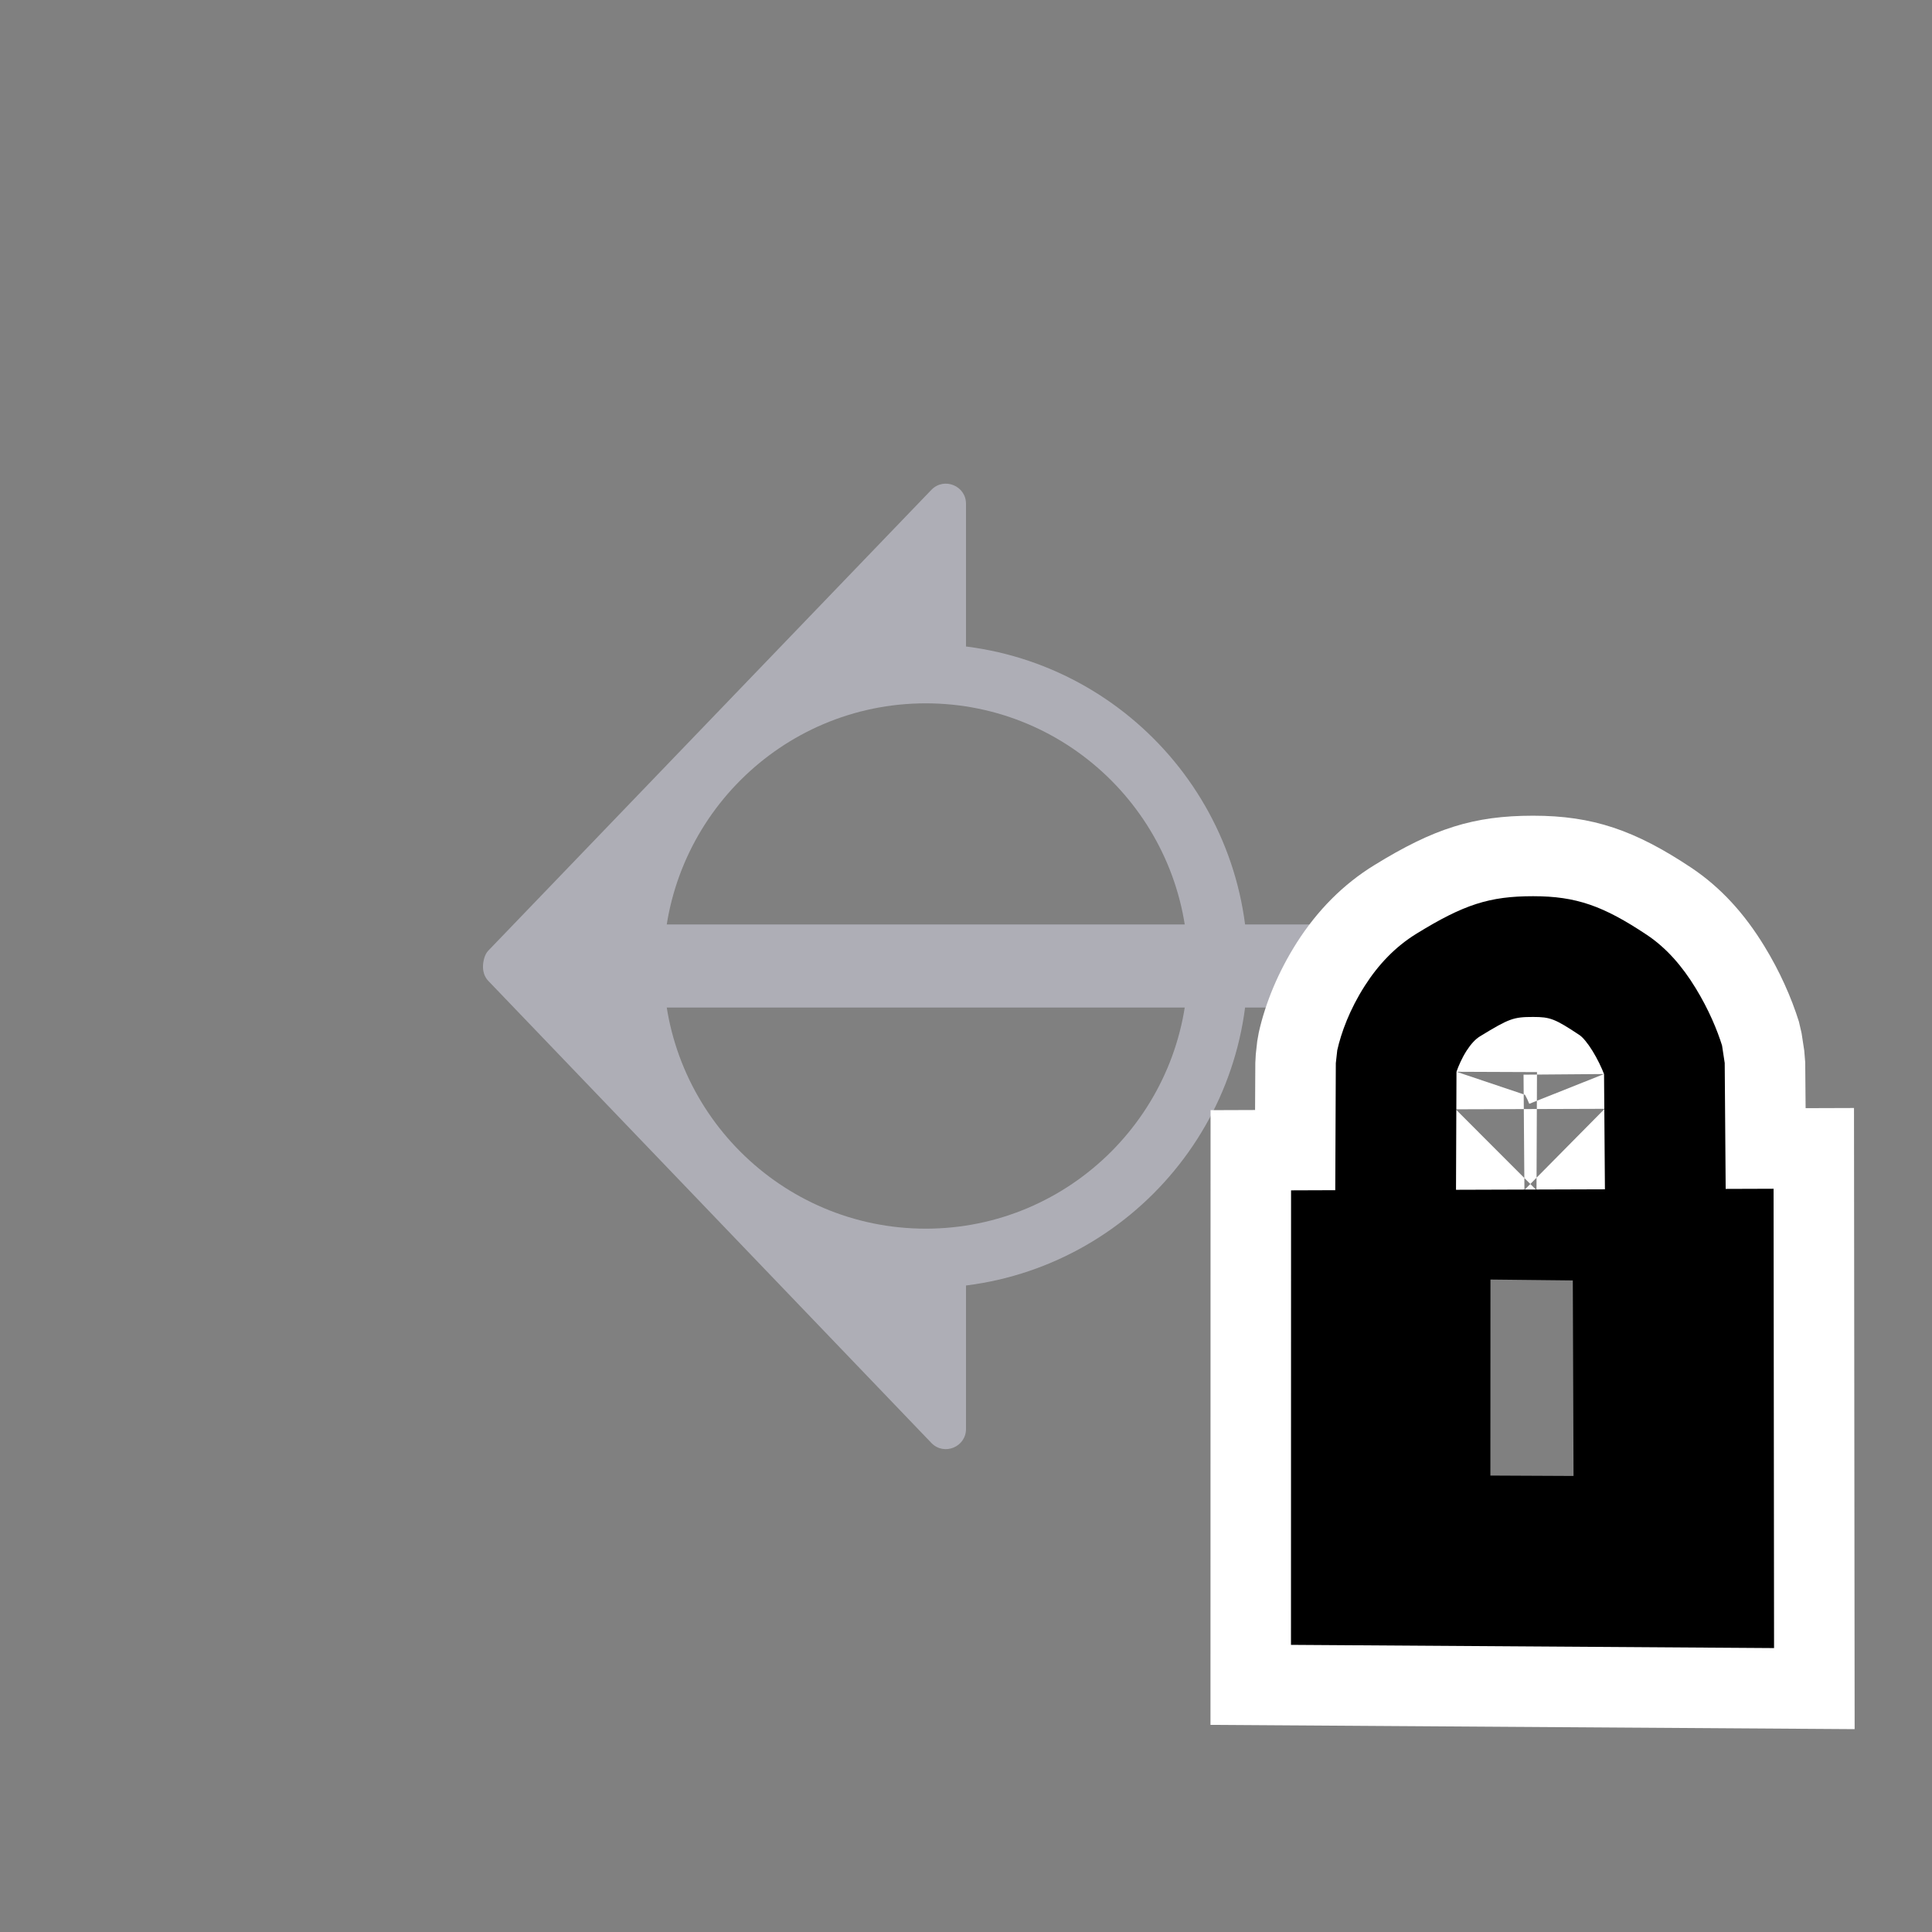 <svg xmlns="http://www.w3.org/2000/svg" width="24" height="24" viewBox="0 0 24 24">
  <rect x="0" y="0" width="24" height="24" fill="#808080" stroke="none"/>
  <g fill="none" fill-rule="evenodd">
    <polygon fill="#AEAEB6" fill-rule="nonzero" points="7 11.484 18 11.484 18 12.516 7 12.516"/>
    <path fill="#AEAEB6" fill-rule="nonzero" d="M12,17.751 C12,17.975 11.729,18.086 11.572,17.927 L6.066,12.185 C6.017,12.135 5.998,12.066 6,12 C6.002,11.939 6.02,11.856 6.066,11.809 L11.572,6.083 C11.729,5.924 12,6.035 12,6.258 L12,8.2 C9.792,8.2 8,9.793 8,12 C8,14.207 9.792,15.8 12,15.8 L12,17.751 Z"/>
    <path fill="#AEAEB6" fill-rule="nonzero" d="M11.5,8.737 C9.703,8.737 8.242,10.199 8.242,12 C8.242,13.801 9.703,15.263 11.5,15.263 C13.297,15.263 14.758,13.801 14.758,12 C14.758,10.199 13.297,8.737 11.5,8.737 Z M11.5,8 C13.708,8 15.5,9.793 15.5,12 C15.5,14.207 13.708,16 11.5,16 C9.292,16 7.5,14.207 7.5,12 C7.5,9.793 9.292,8 11.5,8 Z"/>
    <g transform="translate(15 10)">
      <path fill="#FFFFFF" fill-rule="nonzero" d="M2.582,5.782 L2.038,5.784 L2.037,9.44 L6.037,9.466 L6.034,5.771 L5.445,5.773 L5.425,3.212 L6.425,3.205 L5.437,3.358 L5.404,3.142 L6.392,2.988 L5.437,3.285 C5.433,3.273 5.429,3.262 5.426,3.251 C5.423,3.242 5.419,3.232 5.416,3.223 C5.369,3.091 5.299,2.94 5.211,2.796 C5.107,2.626 5.006,2.514 4.901,2.444 C4.511,2.184 4.363,2.133 4.045,2.133 C3.702,2.133 3.562,2.179 3.121,2.449 C3,2.524 2.893,2.633 2.797,2.784 C2.701,2.934 2.635,3.088 2.599,3.221 C2.592,3.249 2.59,3.257 2.588,3.266 L1.612,3.046 L2.606,3.159 L2.587,3.32 L1.594,3.207 L2.594,3.212 L2.582,5.782 Z M0.594,3.203 L0.6,3.094 L0.618,2.933 L0.637,2.826 C0.719,2.46 0.878,2.073 1.111,1.707 C1.364,1.311 1.684,0.985 2.074,0.746 C2.811,0.292 3.305,0.133 4.045,0.133 C4.785,0.133 5.31,0.313 6.011,0.78 C6.376,1.024 6.671,1.35 6.917,1.753 C7.108,2.064 7.253,2.391 7.347,2.692 L7.38,2.835 L7.413,3.051 L7.425,3.197 L7.43,3.766 L8.031,3.764 L8.039,11.48 L0.037,11.427 L0.038,3.791 L0.591,3.789 L0.594,3.203 Z M2.082,5.784 L2.094,3.147 L2.146,2.994 C2.199,2.837 2.277,2.669 2.375,2.515 C2.504,2.314 2.661,2.145 2.859,2.023 C3.364,1.713 3.584,1.633 4.045,1.633 C4.488,1.633 4.723,1.725 5.178,2.028 C5.366,2.154 5.51,2.326 5.638,2.535 C5.724,2.676 5.798,2.828 5.855,2.972 L5.925,3.146 L5.945,5.771 L2.082,5.784 Z M4.069,3.692 C4.042,3.674 4.023,3.661 4.01,3.651 C4.018,3.643 4.025,3.636 4.031,3.63 L3.951,3.603 C3.969,3.621 4.002,3.648 4.069,3.692 Z M4.087,4.785 L4.093,3.318 L3.093,3.314 L3.944,3.6 C3.964,3.635 3.983,3.676 3.997,3.712 L4.926,3.342 L3.926,3.35 L3.937,4.782 L4.934,3.774 L3.083,3.78 L4.087,4.785 Z"/>
      <path fill="#000000" d="M1.587,4.785 L1.594,3.207 L1.612,3.046 C1.661,2.828 1.765,2.541 1.954,2.246 C2.122,1.983 2.333,1.76 2.597,1.598 C3.185,1.236 3.502,1.133 4.045,1.133 C4.581,1.133 4.918,1.254 5.456,1.612 C5.702,1.776 5.898,2.003 6.064,2.275 C6.227,2.541 6.333,2.798 6.392,2.988 L6.425,3.205 L6.437,4.769 L7.032,4.767 L7.038,10.473 L1.037,10.433 L1.038,4.787 L1.587,4.785 Z M3.087,4.78 L4.937,4.774 L4.926,3.342 C4.894,3.26 4.845,3.156 4.784,3.057 C4.722,2.956 4.662,2.886 4.624,2.86 C4.315,2.654 4.256,2.633 4.045,2.633 C3.801,2.633 3.749,2.651 3.383,2.875 C3.329,2.908 3.272,2.969 3.218,3.053 C3.159,3.146 3.117,3.244 3.093,3.314 L3.087,4.78 Z M3.515,5.895 L3.514,8.33 L4.547,8.335 L4.538,5.906 L3.515,5.895 Z"/>
    </g>
  </g>
</svg>
